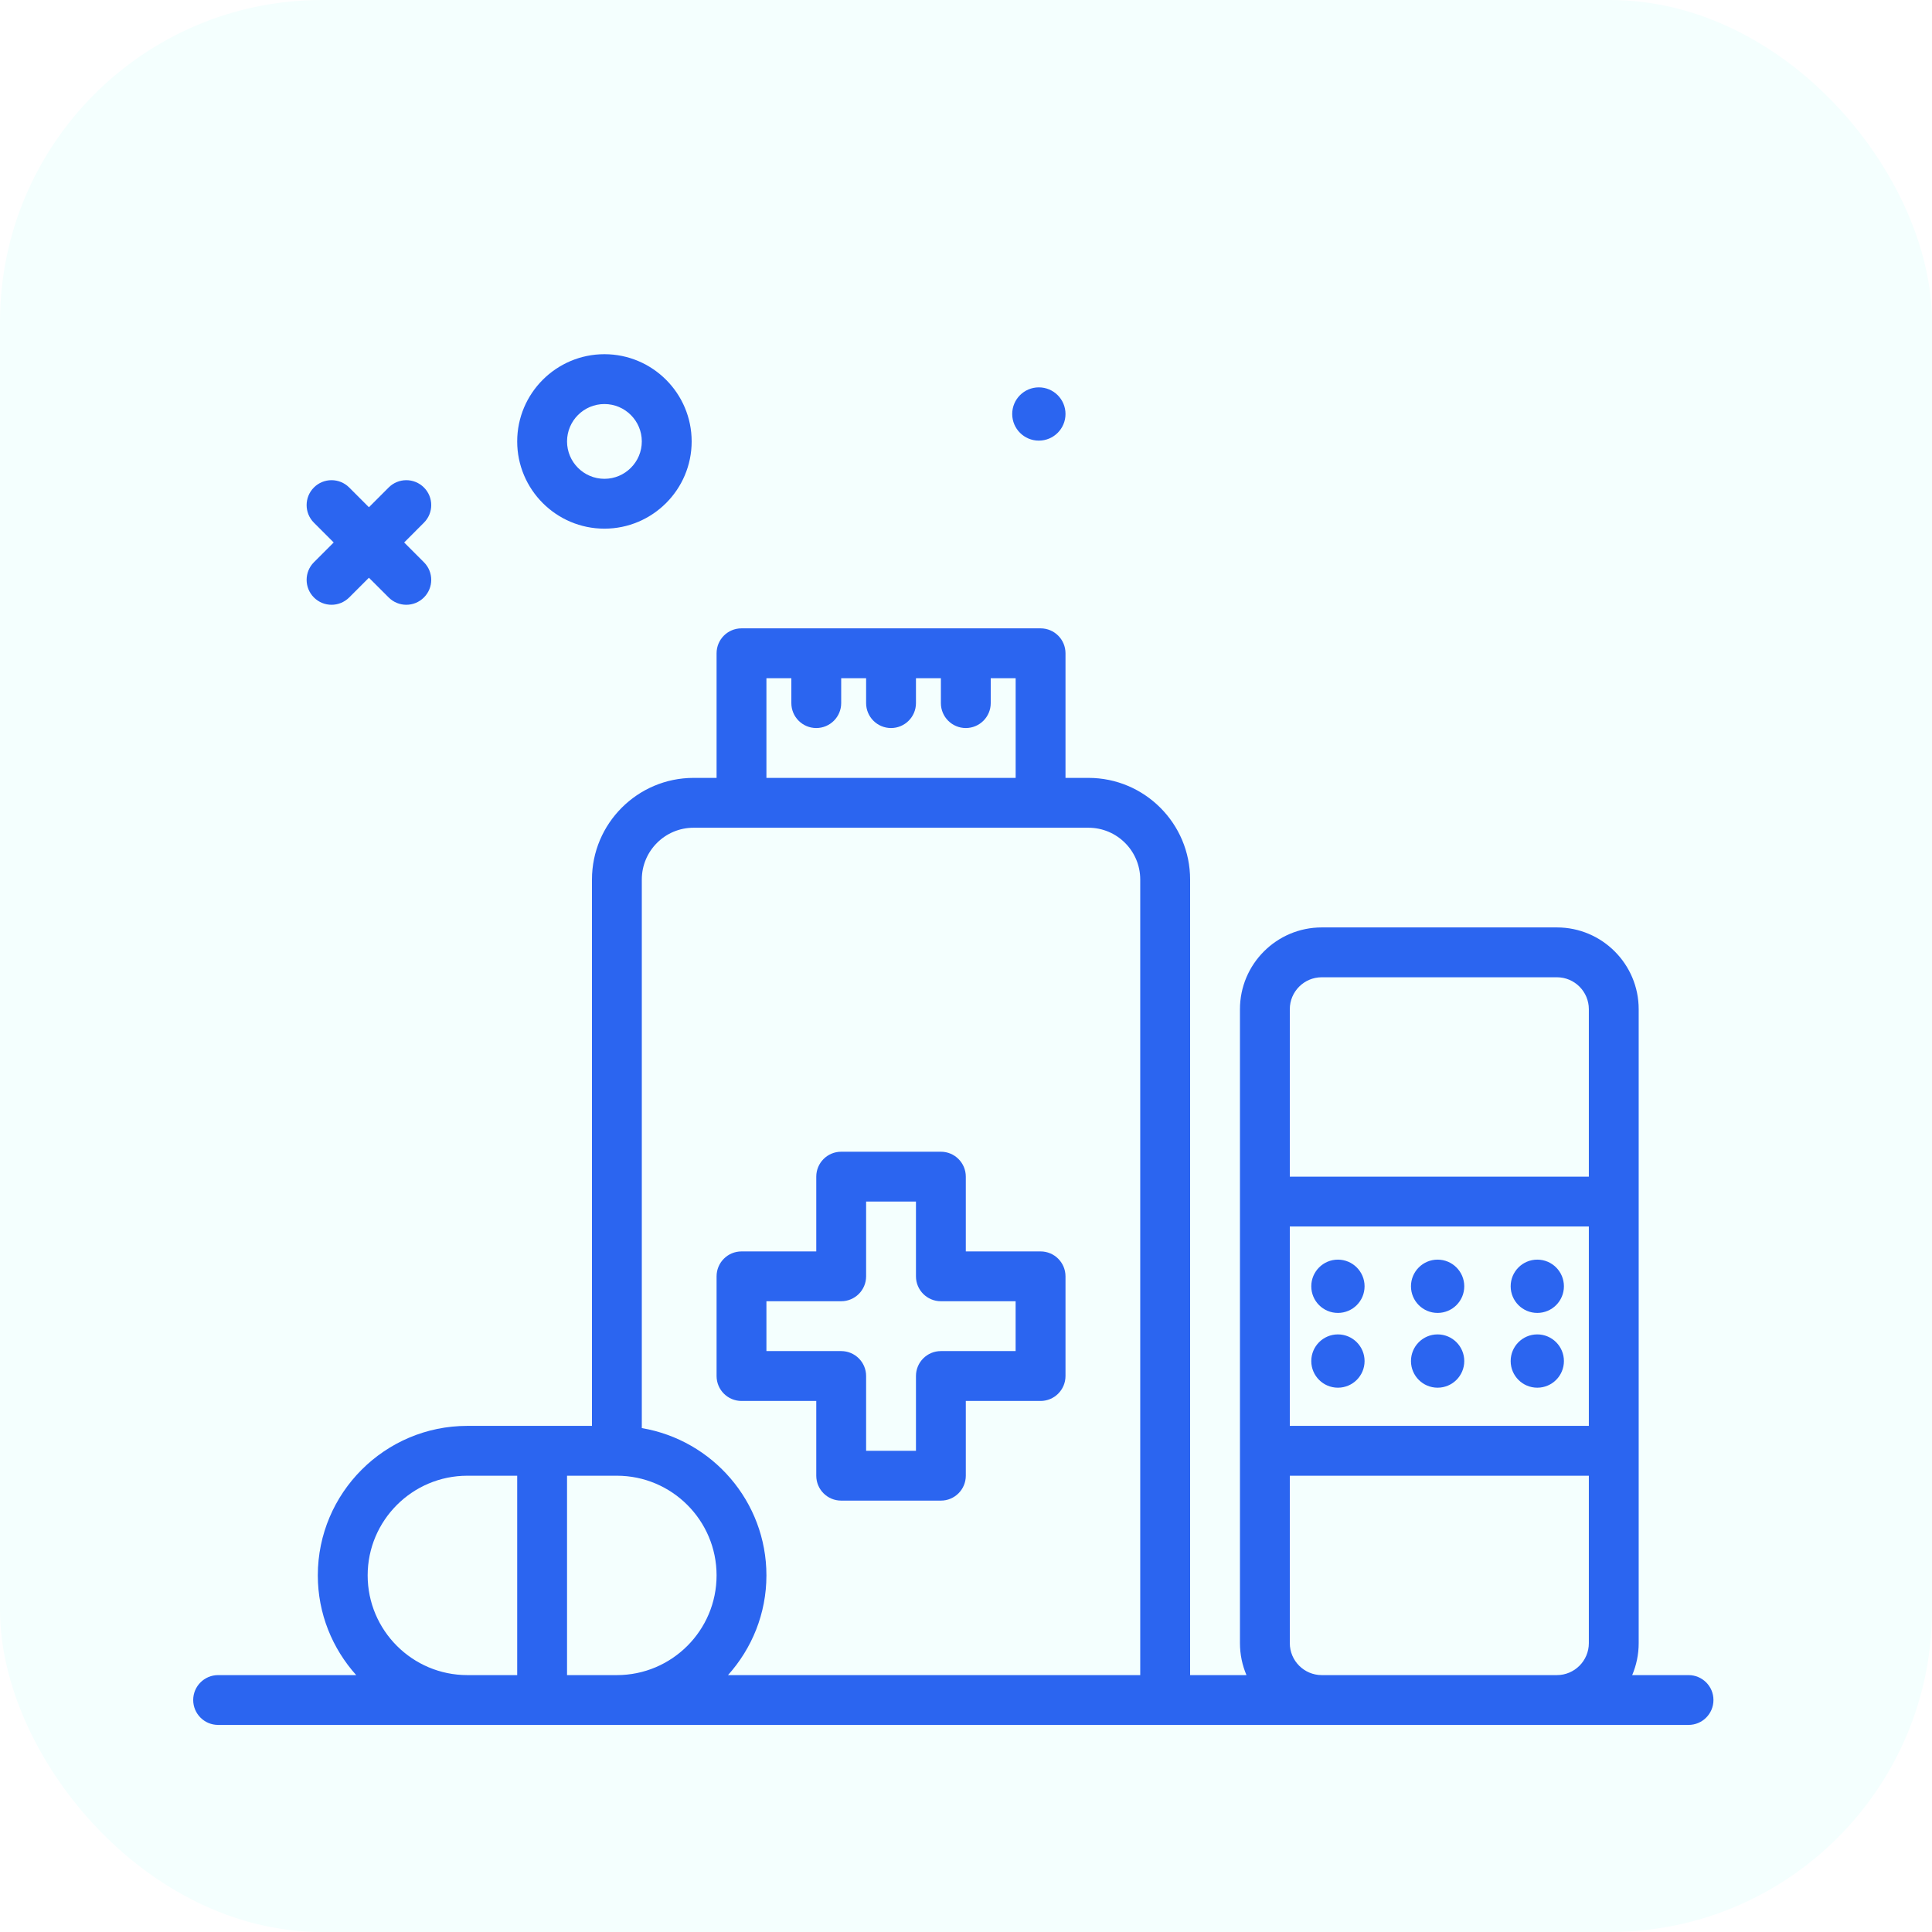 <svg width="60" height="60" viewBox="0 0 60 60" fill="none" xmlns="http://www.w3.org/2000/svg">
<rect width="60" height="60" rx="10" fill="#F4FFFE"/>
<g filter="url(#filter0_d_1860_6691)">
<path d="M32.262 11.684C32.719 11.684 33.09 11.314 33.09 10.857C33.09 10.4 32.719 10.03 32.262 10.03C31.805 10.03 31.435 10.4 31.435 10.857C31.435 11.314 31.805 11.684 32.262 11.684Z" fill="#2B65F0"/>
<path d="M9.749 16.555C9.9 16.706 10.098 16.782 10.296 16.782C10.494 16.782 10.692 16.706 10.844 16.555L11.457 15.942L12.071 16.555C12.222 16.706 12.42 16.782 12.618 16.782C12.816 16.782 13.014 16.706 13.165 16.555C13.468 16.253 13.468 15.763 13.165 15.461L12.552 14.847L13.165 14.233C13.468 13.931 13.468 13.441 13.165 13.139C12.863 12.837 12.373 12.837 12.071 13.139L11.457 13.753L10.844 13.139C10.541 12.837 10.051 12.837 9.749 13.139C9.447 13.441 9.447 13.931 9.749 14.233L10.363 14.847L9.749 15.461C9.447 15.763 9.447 16.253 9.749 16.555Z" fill="#2B65F0"/>
<path d="M18.771 14.418C20.264 14.418 21.48 13.203 21.48 11.709C21.48 10.215 20.264 9 18.771 9C17.277 9 16.062 10.215 16.062 11.709C16.062 13.203 17.277 14.418 18.771 14.418ZM18.771 10.548C19.411 10.548 19.932 11.069 19.932 11.709C19.932 12.349 19.411 12.87 18.771 12.87C18.13 12.87 17.61 12.349 17.61 11.709C17.61 11.069 18.13 10.548 18.771 10.548Z" fill="#2B65F0"/>
<path d="M23.028 41.508H25.35V43.829C25.35 44.257 25.696 44.603 26.124 44.603H29.22C29.647 44.603 29.994 44.257 29.994 43.829V41.508H32.316C32.743 41.508 33.09 41.161 33.09 40.733V37.638C33.09 37.21 32.743 36.864 32.316 36.864H29.994V34.542C29.994 34.114 29.647 33.768 29.22 33.768H26.124C25.696 33.768 25.35 34.114 25.35 34.542V36.864H23.028C22.6 36.864 22.254 37.21 22.254 37.638V40.733C22.254 41.161 22.6 41.508 23.028 41.508ZM23.802 38.411H26.124C26.551 38.411 26.898 38.065 26.898 37.638V35.316H28.446V37.638C28.446 38.065 28.792 38.411 29.22 38.411H31.541V39.959H29.22C28.792 39.959 28.446 40.306 28.446 40.733V43.056H26.898V40.733C26.898 40.306 26.551 39.959 26.124 39.959H23.802V38.411Z" fill="#2B65F0"/>
<path d="M41.55 39.441C41.093 39.441 40.723 39.812 40.723 40.269C40.723 40.726 41.093 41.096 41.55 41.096C42.007 41.096 42.378 40.726 42.378 40.269C42.378 39.812 42.007 39.441 41.55 39.441Z" fill="#2B65F0"/>
<path d="M47.742 41.096C48.199 41.096 48.569 40.726 48.569 40.269C48.569 39.812 48.199 39.441 47.742 39.441C47.285 39.441 46.915 39.812 46.915 40.269C46.915 40.726 47.285 41.096 47.742 41.096Z" fill="#2B65F0"/>
<path d="M44.646 41.096C45.103 41.096 45.474 40.726 45.474 40.269C45.474 39.812 45.103 39.441 44.646 39.441C44.189 39.441 43.819 39.812 43.819 40.269C43.819 40.726 44.189 41.096 44.646 41.096Z" fill="#2B65F0"/>
<path d="M41.55 38.774C42.007 38.774 42.378 38.404 42.378 37.947C42.378 37.49 42.007 37.119 41.55 37.119C41.093 37.119 40.723 37.49 40.723 37.947C40.723 38.404 41.093 38.774 41.55 38.774Z" fill="#2B65F0"/>
<path d="M47.742 38.774C48.199 38.774 48.569 38.404 48.569 37.947C48.569 37.49 48.199 37.119 47.742 37.119C47.285 37.119 46.915 37.49 46.915 37.947C46.915 38.404 47.285 38.774 47.742 38.774Z" fill="#2B65F0"/>
<path d="M44.646 38.774C45.103 38.774 45.474 38.404 45.474 37.947C45.474 37.49 45.103 37.119 44.646 37.119C44.189 37.119 43.819 37.49 43.819 37.947C43.819 38.404 44.189 38.774 44.646 38.774Z" fill="#2B65F0"/>
<path d="M52.439 50.022H50.689C50.819 49.716 50.891 49.381 50.891 49.029V29.342C50.891 27.941 49.752 26.802 48.351 26.802H41.048C39.647 26.802 38.508 27.941 38.508 29.342V49.029C38.508 49.381 38.58 49.716 38.71 50.022H36.96V25.314C36.96 23.574 35.544 22.158 33.803 22.158H33.09V18.288C33.09 17.86 32.743 17.514 32.316 17.514H23.028C22.6 17.514 22.254 17.86 22.254 18.288V22.158H21.54C19.8 22.158 18.384 23.574 18.384 25.314V42.282H14.514C11.953 42.282 9.87 44.365 9.87 46.925C9.87 48.115 10.324 49.199 11.062 50.022H6.774C6.347 50.022 6 50.368 6 50.795C6 51.223 6.347 51.569 6.774 51.569H52.439C52.867 51.569 53.213 51.223 53.213 50.795C53.213 50.368 52.867 50.022 52.439 50.022ZM49.343 42.282H40.056V36.09H49.343V42.282ZM41.048 28.35H48.351C48.898 28.35 49.343 28.795 49.343 29.342V34.542H40.056V29.342C40.056 28.795 40.501 28.35 41.048 28.35ZM23.802 19.062H24.576V19.836C24.576 20.263 24.922 20.61 25.35 20.61C25.777 20.61 26.124 20.263 26.124 19.836V19.062H26.898V19.836C26.898 20.263 27.244 20.61 27.672 20.61C28.099 20.61 28.446 20.263 28.446 19.836V19.062H29.22V19.836C29.22 20.263 29.566 20.61 29.994 20.61C30.421 20.61 30.768 20.263 30.768 19.836V19.062H31.542V22.158H23.802V19.062ZM21.54 23.706H33.803C34.69 23.706 35.411 24.427 35.411 25.314V50.022H22.609C23.348 49.199 23.802 48.115 23.802 46.925C23.802 44.629 22.125 42.722 19.932 42.351V25.314C19.932 24.427 20.653 23.706 21.54 23.706ZM11.418 46.925C11.418 45.218 12.807 43.83 14.514 43.83H16.062V50.022H14.514C12.807 50.022 11.418 48.633 11.418 46.925ZM17.61 50.022V43.83H19.158C20.865 43.83 22.254 45.218 22.254 46.925C22.254 48.633 20.865 50.022 19.158 50.022H17.61ZM41.048 50.022C40.501 50.022 40.056 49.576 40.056 49.029V43.83H49.343V49.029C49.343 49.576 48.898 50.022 48.351 50.022H41.048Z" fill="#2B65F0"/>
</g>
<defs>
<filter id="filter0_d_1860_6691" x="2" y="7" width="55.213" height="50.57" filterUnits="userSpaceOnUse" color-interpolation-filters="sRGB">
<feFlood flood-opacity="0" result="BackgroundImageFix"/>
<feColorMatrix in="SourceAlpha" type="matrix" values="0 0 0 0 0 0 0 0 0 0 0 0 0 0 0 0 0 0 127 0" result="hardAlpha"/>
<feOffset dy="2"/>
<feGaussianBlur stdDeviation="2"/>
<feComposite in2="hardAlpha" operator="out"/>
<feColorMatrix type="matrix" values="0 0 0 0 0.059 0 0 0 0 0.686 0 0 0 0 0.686 0 0 0 0.18 0"/>
<feBlend mode="normal" in2="BackgroundImageFix" result="effect1_dropShadow_1860_6691"/>
<feBlend mode="normal" in="SourceGraphic" in2="effect1_dropShadow_1860_6691" result="shape"/>
</filter>
</defs>
</svg>
